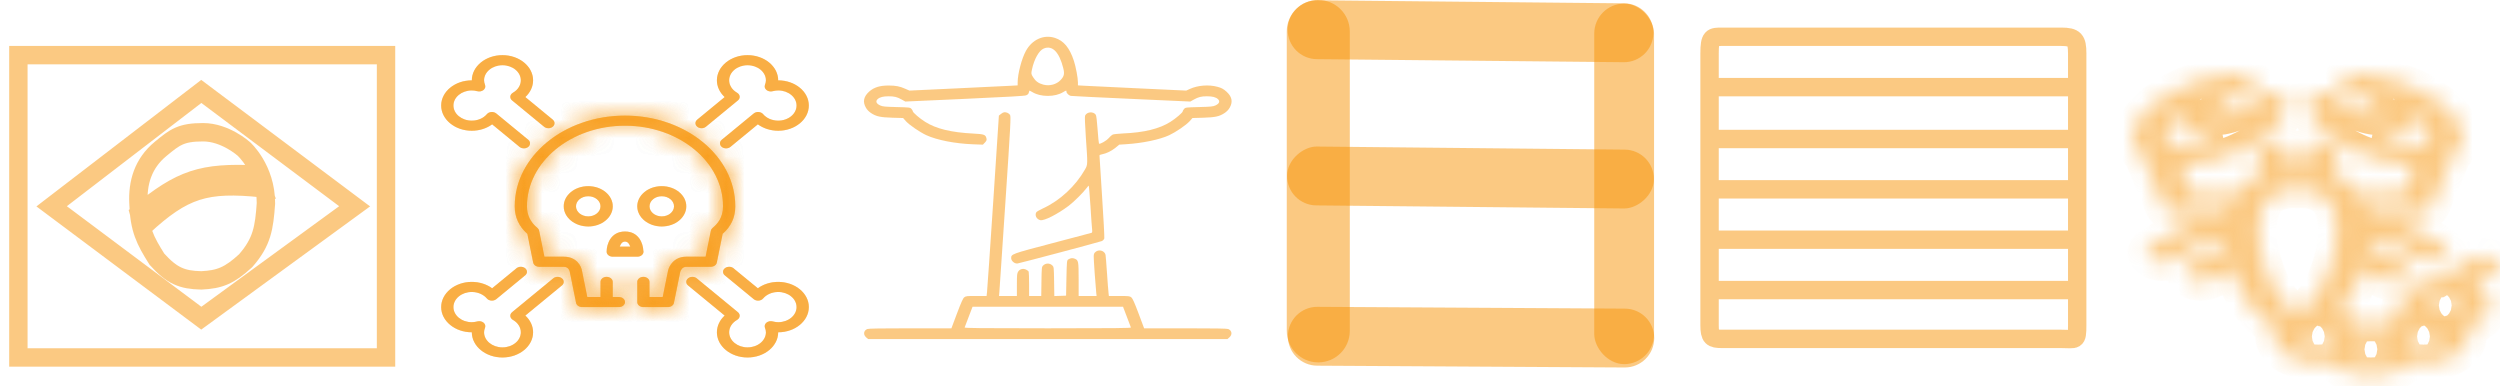 <svg width="136" height="21" viewBox="0 0 136 21" fill="none" xmlns="http://www.w3.org/2000/svg">
<g id="Group 103">
<g id="Group 24">
<g id="FanyLouiseLogo">
<path id="pt5" d="M88.399 16.789C89.283 16.794 89.996 17.515 89.99 18.399V18.399C89.985 19.283 89.264 19.996 88.38 19.991L71.652 19.893C70.768 19.887 70.055 19.166 70.061 18.282V18.282C70.066 17.398 70.787 16.685 71.671 16.691L88.399 16.789Z" fill="#F89406" fill-opacity="0.5"/>
<path id="pt1" d="M70 1.714C70 0.768 70.767 0 71.714 0V0C72.661 0 73.429 0.768 73.429 1.714V18C73.429 18.947 72.661 19.714 71.714 19.714V19.714C70.767 19.714 70 18.947 70 18V1.714Z" fill="#F89406" fill-opacity="0.5"/>
<rect id="pt4" x="86.727" y="0.196" width="3.254" height="19.613" rx="1.627" fill="#F89406" fill-opacity="0.5"/>
<path id="pt2" d="M88.361 0.182C89.245 0.191 89.955 0.915 89.945 1.799V1.799C89.936 2.683 89.212 3.393 88.328 3.384L71.632 3.218C70.748 3.209 70.039 2.485 70.048 1.601V1.601C70.057 0.717 70.781 0.007 71.665 0.016L88.361 0.182Z" fill="#F89406" fill-opacity="0.5"/>
<rect id="pt3" width="3.202" height="19.956" rx="1.601" transform="matrix(-0.01 1 -1 -0.01 89.988 8.155)" fill="#F89406" fill-opacity="0.5"/>
</g>
</g>
<path id="Vector 127" d="M21 3H1V19.447H21V3ZM19.291 11.223L10.95 4.974L2.809 11.223L10.95 17.309L19.291 11.223ZM13.261 8.098C13.261 8.098 12.256 7.194 11.05 7.194C9.844 7.194 9.512 7.46 8.739 8.098C7.768 8.9 7.477 9.961 7.533 11.059C7.576 12.462 7.888 13.071 8.538 14.101C9.349 14.999 9.893 15.23 10.95 15.253C11.957 15.206 12.486 14.99 13.362 14.184C14.263 13.159 14.372 12.39 14.467 11.059C14.467 9.168 13.261 8.098 13.261 8.098ZM14.259 10.236C11.208 9.927 10.005 10.277 7.768 12.347L7.567 11.607C9.836 9.739 10.98 9.348 13.967 9.496L14.105 9.825L14.259 10.236Z" stroke="#F89406" stroke-opacity="0.5"/>
<g id="Vector">
<mask id="path-7-inside-1_819_1403" fill="white">
<path d="M135.738 14.095C135.389 13.889 134.822 13.889 134.473 14.095L132.616 15.194C131.464 15.309 130.584 15.901 130.584 16.613C130.584 16.759 130.622 16.899 130.69 17.032C130.48 17.098 130.286 17.183 130.113 17.285C129.939 17.388 129.797 17.503 129.686 17.626C129.462 17.585 129.223 17.563 128.977 17.563C128.731 17.563 128.493 17.585 128.269 17.625C128.157 17.502 128.013 17.387 127.84 17.285C127.66 17.178 127.456 17.091 127.236 17.024C127.845 16.36 128.276 15.468 128.545 14.591L129.59 15.209C129.765 15.312 129.994 15.364 130.222 15.364C130.451 15.364 130.68 15.312 130.855 15.209C131.204 15.002 131.204 14.667 130.855 14.461L128.835 13.267C128.845 13.187 128.854 13.108 128.862 13.031H129.841L131.629 14.088C131.804 14.191 132.033 14.243 132.262 14.243C132.49 14.243 132.719 14.191 132.894 14.088C133.243 13.881 133.243 13.547 132.894 13.34L130.844 12.128C130.677 12.029 130.449 11.973 130.212 11.973H128.858C128.843 11.851 128.824 11.733 128.799 11.621H131.421C131.834 11.621 132.193 11.454 132.29 11.217L133.432 8.435C133.955 8.038 134.101 7.473 133.829 6.855C133.565 6.257 132.938 5.643 132.061 5.125C130.879 4.426 129.416 4.005 128.148 4C127.718 4.001 127.35 4.176 127.265 4.424C127.18 4.672 127.404 4.92 127.799 5.017C128.122 5.096 128.445 5.228 128.733 5.399C129.489 5.846 129.557 6.265 129.474 6.331C129.474 6.331 129.437 6.345 129.33 6.345C128.996 6.345 128.424 6.205 127.896 5.893C127.608 5.723 127.385 5.532 127.251 5.342C127.088 5.108 126.667 4.975 126.248 5.025C125.828 5.076 125.528 5.294 125.53 5.547C125.539 6.296 126.25 7.161 127.433 7.861C128.624 8.564 130.093 8.985 131.365 8.986L130.718 10.563H128.341C128.03 10.132 127.608 9.835 127.133 9.634V8.285C127.133 7.993 126.733 7.756 126.239 7.756C125.745 7.756 125.344 7.993 125.344 8.285V9.269C125.221 9.263 125.099 9.26 124.979 9.26C124.858 9.26 124.736 9.263 124.612 9.269V8.285C124.612 7.993 124.212 7.756 123.718 7.756C123.224 7.756 122.824 7.993 122.824 8.285V9.634C122.349 9.835 121.927 10.132 121.616 10.563H119.24L118.593 8.986C119.865 8.985 121.334 8.564 122.525 7.861C123.707 7.161 124.419 6.296 124.427 5.547C124.43 5.294 124.13 5.076 123.71 5.025C123.291 4.975 122.87 5.108 122.707 5.342C122.573 5.532 122.35 5.723 122.062 5.893C121.534 6.205 120.961 6.345 120.628 6.345C120.522 6.345 120.485 6.331 120.485 6.331C120.401 6.265 120.469 5.845 121.225 5.398C121.513 5.228 121.836 5.096 122.158 5.017C122.554 4.92 122.778 4.672 122.693 4.424C122.608 4.177 122.241 4 121.816 4C121.814 4 121.812 4 121.81 4C120.542 4.005 119.079 4.426 117.897 5.125C116.037 6.224 115.473 7.638 116.526 8.435L117.668 11.217C117.765 11.454 118.124 11.621 118.537 11.621H121.158C121.134 11.733 121.115 11.851 121.1 11.974H119.746C119.509 11.974 119.281 12.029 119.113 12.129L116.992 13.383C116.643 13.589 116.643 13.924 116.992 14.13C117.167 14.233 117.396 14.285 117.624 14.285C117.853 14.285 118.082 14.234 118.257 14.13L120.116 13.031H121.096C121.103 13.108 121.112 13.187 121.123 13.267L119.103 14.461C118.753 14.667 118.753 15.002 119.103 15.209C119.277 15.312 119.506 15.364 119.735 15.364C119.964 15.364 120.193 15.312 120.368 15.209L121.413 14.591C121.821 15.922 122.601 17.288 123.811 17.836C123.724 17.985 123.677 18.142 123.677 18.304C123.677 18.689 123.931 19.052 124.392 19.324C124.852 19.596 125.465 19.746 126.116 19.746C126.36 19.746 126.599 19.725 126.827 19.684C127.238 20.137 128.047 20.447 128.976 20.447C129.906 20.447 130.715 20.137 131.127 19.684C131.354 19.725 131.593 19.746 131.838 19.746C132.489 19.746 133.101 19.596 133.562 19.324C134.023 19.052 134.277 18.689 134.277 18.304C134.277 18.16 134.241 18.018 134.172 17.884C134.939 17.641 135.462 17.163 135.462 16.613C135.462 16.174 135.126 15.78 134.6 15.516L135.738 14.843C136.087 14.637 136.087 14.302 135.738 14.095ZM130.738 7.079C131.114 6.857 131.302 6.548 131.284 6.199C131.679 6.499 131.965 6.822 132.097 7.121C132.234 7.431 132.19 7.69 131.981 7.813C131.851 7.89 131.646 7.929 131.372 7.929C130.752 7.929 129.968 7.729 129.252 7.402C129.845 7.413 130.364 7.3 130.738 7.079ZM118.674 6.198C118.656 6.547 118.844 6.856 119.22 7.079C119.578 7.29 120.065 7.402 120.628 7.402H120.628C120.654 7.402 120.68 7.402 120.706 7.402C119.99 7.729 119.206 7.929 118.586 7.929C118.311 7.929 118.106 7.89 117.977 7.813C117.606 7.594 117.743 6.903 118.674 6.198ZM133.673 16.613C133.673 16.825 133.381 16.997 133.023 16.997C132.664 16.997 132.373 16.825 132.373 16.613C132.373 16.401 132.664 16.229 133.023 16.229C133.381 16.229 133.673 16.401 133.673 16.613ZM122.943 13.471C122.943 13.436 122.938 13.4 122.927 13.366C122.882 13.07 122.858 12.78 122.858 12.502C122.858 11.973 122.942 11.573 123.08 11.269C123.094 11.246 123.106 11.222 123.114 11.197C123.33 10.769 123.658 10.549 123.996 10.436C124.064 10.423 124.128 10.405 124.188 10.383C124.48 10.318 124.765 10.318 124.979 10.318C125.192 10.318 125.477 10.318 125.768 10.383C125.829 10.405 125.894 10.424 125.963 10.437C126.301 10.55 126.628 10.77 126.844 11.198C126.852 11.222 126.864 11.245 126.878 11.268C127.015 11.572 127.1 11.972 127.1 12.502C127.1 12.78 127.076 13.07 127.031 13.366C127.019 13.4 127.014 13.436 127.015 13.471C126.894 14.191 126.649 14.934 126.31 15.578C125.768 16.611 125.223 16.948 125.025 17.016C125.012 17.02 124.998 17.023 124.985 17.027C124.983 17.027 124.981 17.028 124.979 17.028C124.837 17.005 124.24 16.708 123.647 15.579C123.309 14.934 123.064 14.191 122.943 13.471ZM125.656 18.576C125.533 18.503 125.466 18.407 125.466 18.304C125.466 18.202 125.533 18.105 125.657 18.033C125.779 17.96 125.943 17.92 126.116 17.92C126.29 17.92 126.453 17.96 126.576 18.033C126.698 18.105 126.766 18.202 126.766 18.304C126.766 18.407 126.699 18.504 126.576 18.576C126.453 18.648 126.29 18.688 126.116 18.688C125.942 18.688 125.779 18.648 125.656 18.576ZM128.977 19.389C128.619 19.389 128.327 19.217 128.327 19.005C128.327 18.793 128.619 18.621 128.977 18.621C129.335 18.621 129.627 18.793 129.627 19.005C129.627 19.217 129.335 19.389 128.977 19.389ZM132.297 18.576C132.175 18.648 132.011 18.688 131.838 18.688C131.664 18.688 131.5 18.648 131.378 18.576C131.124 18.426 131.124 18.183 131.378 18.033C131.501 17.96 131.664 17.92 131.837 17.92C132.011 17.92 132.174 17.96 132.298 18.033C132.42 18.105 132.488 18.202 132.488 18.304C132.488 18.407 132.42 18.503 132.297 18.576Z"/>
</mask>
<path d="M135.738 14.095C135.389 13.889 134.822 13.889 134.473 14.095L132.616 15.194C131.464 15.309 130.584 15.901 130.584 16.613C130.584 16.759 130.622 16.899 130.69 17.032C130.48 17.098 130.286 17.183 130.113 17.285C129.939 17.388 129.797 17.503 129.686 17.626C129.462 17.585 129.223 17.563 128.977 17.563C128.731 17.563 128.493 17.585 128.269 17.625C128.157 17.502 128.013 17.387 127.84 17.285C127.66 17.178 127.456 17.091 127.236 17.024C127.845 16.36 128.276 15.468 128.545 14.591L129.59 15.209C129.765 15.312 129.994 15.364 130.222 15.364C130.451 15.364 130.68 15.312 130.855 15.209C131.204 15.002 131.204 14.667 130.855 14.461L128.835 13.267C128.845 13.187 128.854 13.108 128.862 13.031H129.841L131.629 14.088C131.804 14.191 132.033 14.243 132.262 14.243C132.49 14.243 132.719 14.191 132.894 14.088C133.243 13.881 133.243 13.547 132.894 13.34L130.844 12.128C130.677 12.029 130.449 11.973 130.212 11.973H128.858C128.843 11.851 128.824 11.733 128.799 11.621H131.421C131.834 11.621 132.193 11.454 132.29 11.217L133.432 8.435C133.955 8.038 134.101 7.473 133.829 6.855C133.565 6.257 132.938 5.643 132.061 5.125C130.879 4.426 129.416 4.005 128.148 4C127.718 4.001 127.35 4.176 127.265 4.424C127.18 4.672 127.404 4.92 127.799 5.017C128.122 5.096 128.445 5.228 128.733 5.399C129.489 5.846 129.557 6.265 129.474 6.331C129.474 6.331 129.437 6.345 129.33 6.345C128.996 6.345 128.424 6.205 127.896 5.893C127.608 5.723 127.385 5.532 127.251 5.342C127.088 5.108 126.667 4.975 126.248 5.025C125.828 5.076 125.528 5.294 125.53 5.547C125.539 6.296 126.25 7.161 127.433 7.861C128.624 8.564 130.093 8.985 131.365 8.986L130.718 10.563H128.341C128.03 10.132 127.608 9.835 127.133 9.634V8.285C127.133 7.993 126.733 7.756 126.239 7.756C125.745 7.756 125.344 7.993 125.344 8.285V9.269C125.221 9.263 125.099 9.26 124.979 9.26C124.858 9.26 124.736 9.263 124.612 9.269V8.285C124.612 7.993 124.212 7.756 123.718 7.756C123.224 7.756 122.824 7.993 122.824 8.285V9.634C122.349 9.835 121.927 10.132 121.616 10.563H119.24L118.593 8.986C119.865 8.985 121.334 8.564 122.525 7.861C123.707 7.161 124.419 6.296 124.427 5.547C124.43 5.294 124.13 5.076 123.71 5.025C123.291 4.975 122.87 5.108 122.707 5.342C122.573 5.532 122.35 5.723 122.062 5.893C121.534 6.205 120.961 6.345 120.628 6.345C120.522 6.345 120.485 6.331 120.485 6.331C120.401 6.265 120.469 5.845 121.225 5.398C121.513 5.228 121.836 5.096 122.158 5.017C122.554 4.92 122.778 4.672 122.693 4.424C122.608 4.177 122.241 4 121.816 4C121.814 4 121.812 4 121.81 4C120.542 4.005 119.079 4.426 117.897 5.125C116.037 6.224 115.473 7.638 116.526 8.435L117.668 11.217C117.765 11.454 118.124 11.621 118.537 11.621H121.158C121.134 11.733 121.115 11.851 121.1 11.974H119.746C119.509 11.974 119.281 12.029 119.113 12.129L116.992 13.383C116.643 13.589 116.643 13.924 116.992 14.13C117.167 14.233 117.396 14.285 117.624 14.285C117.853 14.285 118.082 14.234 118.257 14.13L120.116 13.031H121.096C121.103 13.108 121.112 13.187 121.123 13.267L119.103 14.461C118.753 14.667 118.753 15.002 119.103 15.209C119.277 15.312 119.506 15.364 119.735 15.364C119.964 15.364 120.193 15.312 120.368 15.209L121.413 14.591C121.821 15.922 122.601 17.288 123.811 17.836C123.724 17.985 123.677 18.142 123.677 18.304C123.677 18.689 123.931 19.052 124.392 19.324C124.852 19.596 125.465 19.746 126.116 19.746C126.36 19.746 126.599 19.725 126.827 19.684C127.238 20.137 128.047 20.447 128.976 20.447C129.906 20.447 130.715 20.137 131.127 19.684C131.354 19.725 131.593 19.746 131.838 19.746C132.489 19.746 133.101 19.596 133.562 19.324C134.023 19.052 134.277 18.689 134.277 18.304C134.277 18.16 134.241 18.018 134.172 17.884C134.939 17.641 135.462 17.163 135.462 16.613C135.462 16.174 135.126 15.78 134.6 15.516L135.738 14.843C136.087 14.637 136.087 14.302 135.738 14.095ZM130.738 7.079C131.114 6.857 131.302 6.548 131.284 6.199C131.679 6.499 131.965 6.822 132.097 7.121C132.234 7.431 132.19 7.69 131.981 7.813C131.851 7.89 131.646 7.929 131.372 7.929C130.752 7.929 129.968 7.729 129.252 7.402C129.845 7.413 130.364 7.3 130.738 7.079ZM118.674 6.198C118.656 6.547 118.844 6.856 119.22 7.079C119.578 7.29 120.065 7.402 120.628 7.402H120.628C120.654 7.402 120.68 7.402 120.706 7.402C119.99 7.729 119.206 7.929 118.586 7.929C118.311 7.929 118.106 7.89 117.977 7.813C117.606 7.594 117.743 6.903 118.674 6.198ZM133.673 16.613C133.673 16.825 133.381 16.997 133.023 16.997C132.664 16.997 132.373 16.825 132.373 16.613C132.373 16.401 132.664 16.229 133.023 16.229C133.381 16.229 133.673 16.401 133.673 16.613ZM122.943 13.471C122.943 13.436 122.938 13.4 122.927 13.366C122.882 13.07 122.858 12.78 122.858 12.502C122.858 11.973 122.942 11.573 123.08 11.269C123.094 11.246 123.106 11.222 123.114 11.197C123.33 10.769 123.658 10.549 123.996 10.436C124.064 10.423 124.128 10.405 124.188 10.383C124.48 10.318 124.765 10.318 124.979 10.318C125.192 10.318 125.477 10.318 125.768 10.383C125.829 10.405 125.894 10.424 125.963 10.437C126.301 10.55 126.628 10.77 126.844 11.198C126.852 11.222 126.864 11.245 126.878 11.268C127.015 11.572 127.1 11.972 127.1 12.502C127.1 12.78 127.076 13.07 127.031 13.366C127.019 13.4 127.014 13.436 127.015 13.471C126.894 14.191 126.649 14.934 126.31 15.578C125.768 16.611 125.223 16.948 125.025 17.016C125.012 17.02 124.998 17.023 124.985 17.027C124.983 17.027 124.981 17.028 124.979 17.028C124.837 17.005 124.24 16.708 123.647 15.579C123.309 14.934 123.064 14.191 122.943 13.471ZM125.656 18.576C125.533 18.503 125.466 18.407 125.466 18.304C125.466 18.202 125.533 18.105 125.657 18.033C125.779 17.96 125.943 17.92 126.116 17.92C126.29 17.92 126.453 17.96 126.576 18.033C126.698 18.105 126.766 18.202 126.766 18.304C126.766 18.407 126.699 18.504 126.576 18.576C126.453 18.648 126.29 18.688 126.116 18.688C125.942 18.688 125.779 18.648 125.656 18.576ZM128.977 19.389C128.619 19.389 128.327 19.217 128.327 19.005C128.327 18.793 128.619 18.621 128.977 18.621C129.335 18.621 129.627 18.793 129.627 19.005C129.627 19.217 129.335 19.389 128.977 19.389ZM132.297 18.576C132.175 18.648 132.011 18.688 131.838 18.688C131.664 18.688 131.5 18.648 131.378 18.576C131.124 18.426 131.124 18.183 131.378 18.033C131.501 17.96 131.664 17.92 131.837 17.92C132.011 17.92 132.174 17.96 132.298 18.033C132.42 18.105 132.488 18.202 132.488 18.304C132.488 18.407 132.42 18.503 132.297 18.576Z" stroke="#F89406" stroke-opacity="0.5" stroke-width="2" mask="url(#path-7-inside-1_819_1403)"/>
</g>
<path id="Vector 128" d="M113 4.739C113 4.739 113 3.66 113 2.913C113 2.166 112.866 2 112.128 2C111.389 2 94.208 2 93.671 2C93.134 2 93 2 93 2.913C93 3.826 93 4.739 93 4.739M113 4.739H93M113 4.739V7.561M93 4.739V7.561M113 7.561H93M113 7.561V10.3M93 7.561V10.3M113 10.3H93M113 10.3V13.04M93 10.3V13.04M113 13.04H93M113 13.04V15.779M93 13.04V15.779M113 15.779C113 15.779 113 16.775 113 17.688C113 18.601 112.933 18.435 112.128 18.435C111.322 18.435 94.208 18.435 93.671 18.435C93.134 18.435 93 18.352 93 17.688C93 17.024 93 15.779 93 15.779M113 15.779H93" stroke="#F89406" stroke-opacity="0.5"/>
<g id="Group">
<path id="Vector_2" d="M57.378 2.058C57.867 2.213 58.187 2.596 58.421 3.314C58.527 3.641 58.64 4.241 58.64 4.49V4.645L58.999 4.665C59.199 4.679 60.527 4.741 61.948 4.807L64.53 4.928L64.722 4.841C65.159 4.638 65.761 4.593 66.237 4.724C66.452 4.783 66.542 4.831 66.71 4.976C67.018 5.252 67.081 5.531 66.897 5.855C66.831 5.973 66.729 6.076 66.612 6.152C66.327 6.338 66.112 6.383 65.456 6.404L64.87 6.421L64.714 6.597C64.526 6.804 63.96 7.19 63.605 7.355C63.081 7.597 62.144 7.79 61.257 7.845L60.886 7.869L60.683 8.038C60.472 8.211 60.167 8.359 59.937 8.397C59.871 8.407 59.812 8.435 59.812 8.459C59.812 8.48 59.874 9.483 59.953 10.687C60.035 11.89 60.085 12.918 60.074 12.97C60.058 13.025 59.999 13.087 59.937 13.115C59.835 13.16 55.57 14.294 55.359 14.332C55.203 14.36 55.008 14.198 55.008 14.046C55.008 13.818 55.023 13.815 57.254 13.228C58.39 12.928 59.347 12.677 59.378 12.666C59.417 12.656 59.425 12.608 59.41 12.47C59.398 12.373 59.355 11.797 59.32 11.194C59.281 10.594 59.238 10.1 59.226 10.1C59.215 10.1 59.168 10.152 59.121 10.218C58.937 10.466 58.429 10.973 58.144 11.19C57.535 11.649 56.8 12.025 56.593 11.976C56.39 11.931 56.277 11.711 56.375 11.549C56.398 11.511 56.558 11.418 56.734 11.338C57.664 10.911 58.507 10.128 59.027 9.214C59.175 8.952 59.175 8.959 59.07 7.469C59.027 6.824 59.007 6.341 59.027 6.296C59.12 6.079 59.472 6.048 59.609 6.241C59.64 6.286 59.679 6.586 59.71 7.052C59.738 7.459 59.773 7.8 59.785 7.814C59.839 7.859 60.187 7.659 60.316 7.511C60.386 7.428 60.484 7.342 60.531 7.321C60.574 7.3 60.832 7.273 61.101 7.259C62.242 7.211 63.07 7.007 63.667 6.631C63.964 6.445 64.343 6.121 64.343 6.052C64.343 6.024 64.378 5.969 64.417 5.924C64.492 5.845 64.515 5.842 65.23 5.824C65.874 5.807 65.984 5.797 66.121 5.735C66.331 5.638 66.382 5.51 66.257 5.393C66.144 5.286 65.957 5.238 65.652 5.238C65.351 5.238 65.191 5.279 64.949 5.414L64.754 5.524L61.551 5.379C59.789 5.3 58.309 5.227 58.262 5.217C58.152 5.2 58.016 5.072 58.016 4.989C58.016 4.91 58.008 4.91 57.84 5.01C57.617 5.145 57.324 5.217 57 5.217C56.676 5.217 56.383 5.145 56.16 5.01C56.082 4.965 56.016 4.927 56.008 4.927C56 4.927 55.984 4.976 55.969 5.031C55.953 5.107 55.91 5.148 55.821 5.186C55.723 5.22 54.899 5.269 52.469 5.379L49.247 5.524L49.051 5.414C48.813 5.279 48.649 5.238 48.348 5.238C48.044 5.238 47.856 5.286 47.743 5.393C47.618 5.51 47.669 5.638 47.88 5.735C48.016 5.797 48.126 5.807 48.77 5.824C49.485 5.842 49.508 5.845 49.583 5.924C49.622 5.969 49.657 6.024 49.657 6.052C49.657 6.121 50.036 6.445 50.333 6.631C50.93 7.007 51.739 7.204 52.95 7.266C53.544 7.297 53.618 7.324 53.665 7.535C53.684 7.617 53.665 7.662 53.579 7.755L53.469 7.869L52.919 7.849C51.95 7.811 50.977 7.621 50.395 7.355C50.04 7.19 49.474 6.804 49.286 6.597L49.13 6.421L48.544 6.404C47.888 6.383 47.673 6.338 47.388 6.152C47.271 6.076 47.169 5.973 47.103 5.855C46.919 5.531 46.982 5.252 47.29 4.976C47.552 4.748 47.864 4.652 48.345 4.652C48.731 4.655 48.942 4.693 49.243 4.828L49.474 4.928L52.055 4.807C53.477 4.741 54.801 4.679 54.996 4.665L55.36 4.645V4.49C55.36 4.021 55.579 3.189 55.809 2.769C56.148 2.151 56.777 1.869 57.378 2.058ZM56.777 2.641C56.519 2.748 56.254 3.224 56.136 3.793C56.089 4.014 56.093 4.024 56.203 4.203C56.335 4.417 56.495 4.534 56.753 4.603C57.093 4.696 57.472 4.596 57.699 4.352C57.89 4.145 57.921 4.017 57.839 3.7C57.62 2.824 57.242 2.445 56.777 2.641Z" fill="#F89406" fill-opacity="0.5"/>
<path id="Vector_3" d="M54.8 6.135C54.847 6.152 54.913 6.204 54.944 6.248C54.999 6.321 54.98 6.738 54.694 11.001C54.526 13.57 54.378 15.767 54.366 15.884L54.347 16.101H54.831H55.319V15.488C55.319 14.946 55.327 14.863 55.394 14.767C55.487 14.632 55.655 14.591 55.819 14.667C55.882 14.694 55.944 14.746 55.96 14.774C55.972 14.805 55.983 15.118 55.983 15.467V16.101H56.312H56.644L56.655 15.312C56.667 14.529 56.667 14.518 56.761 14.432C56.894 14.308 57.105 14.308 57.237 14.432C57.331 14.518 57.331 14.529 57.343 15.312L57.355 16.105L57.675 16.095L57.995 16.084L58.014 15.126C58.034 14.215 58.038 14.163 58.112 14.115C58.233 14.036 58.35 14.022 58.468 14.074C58.667 14.156 58.678 14.215 58.678 15.195V16.102H59.167H59.655L59.635 15.922C59.6 15.622 59.498 14.156 59.498 13.967C59.498 13.822 59.518 13.77 59.596 13.705C59.776 13.543 60.1 13.639 60.143 13.87C60.151 13.933 60.19 14.377 60.221 14.86C60.252 15.343 60.291 15.823 60.303 15.919L60.323 16.102H60.885C61.413 16.102 61.452 16.105 61.545 16.178C61.615 16.236 61.717 16.467 61.94 17.057L62.24 17.86H64.479C66.041 17.86 66.748 17.871 66.815 17.898C67.018 17.981 67.049 18.198 66.885 18.347L66.772 18.447H56.999H47.226L47.113 18.347C46.949 18.198 46.98 17.981 47.183 17.898C47.249 17.871 47.956 17.86 49.519 17.86H51.757L52.058 17.057C52.281 16.467 52.382 16.236 52.452 16.177C52.546 16.105 52.585 16.101 53.112 16.101H53.671L53.694 15.887C53.71 15.767 53.859 13.56 54.031 10.98L54.339 6.29L54.46 6.193C54.585 6.097 54.655 6.083 54.8 6.135ZM52.699 17.229C52.589 17.529 52.487 17.795 52.476 17.815C52.464 17.85 53.386 17.86 56.999 17.86C60.612 17.86 61.534 17.85 61.522 17.815C61.51 17.795 61.409 17.529 61.299 17.229L61.093 16.688H56.999H52.906L52.699 17.229Z" fill="#F89406" fill-opacity="0.5"/>
</g>
<g id="SKULL" clip-path="url(#clip0_819_1403)">
<g id="Group_2">
<g id="Group_3">
<g id="Group_4">
<path id="Vector_4" d="M30.098 15.141L27.858 16.983C27.788 17.041 27.753 17.12 27.761 17.201C27.77 17.282 27.822 17.355 27.903 17.402C28.173 17.556 28.333 17.808 28.333 18.076C28.333 18.529 27.885 18.898 27.333 18.898C26.782 18.898 26.333 18.529 26.333 18.076C26.333 18.001 26.35 17.922 26.386 17.828C26.424 17.731 26.392 17.624 26.304 17.552C26.216 17.48 26.087 17.453 25.967 17.485C25.854 17.514 25.759 17.528 25.667 17.528C25.115 17.528 24.667 17.159 24.667 16.706C24.667 16.252 25.115 15.883 25.667 15.883C25.992 15.883 26.299 16.016 26.486 16.237C26.543 16.304 26.632 16.346 26.731 16.354C26.829 16.36 26.926 16.332 26.996 16.274L28.569 14.98C28.699 14.873 28.699 14.7 28.569 14.593C28.439 14.486 28.228 14.486 28.098 14.593L26.773 15.682C26.471 15.461 26.078 15.335 25.667 15.335C24.748 15.335 24 15.95 24 16.706C24 17.461 24.748 18.076 25.667 18.076C25.667 18.832 26.414 19.447 27.333 19.447C28.252 19.447 29 18.832 29 18.076C29 17.738 28.847 17.415 28.578 17.166L30.569 15.529C30.699 15.422 30.699 15.248 30.569 15.141C30.439 15.034 30.228 15.034 30.098 15.141Z" fill="#F89406" fill-opacity="0.5"/>
<path id="Vector_5" d="M38.402 6.894L40.142 5.463C40.212 5.406 40.247 5.326 40.238 5.246C40.229 5.165 40.178 5.091 40.097 5.045C39.827 4.891 39.666 4.639 39.666 4.371C39.666 3.917 40.115 3.548 40.666 3.548C41.218 3.548 41.666 3.917 41.666 4.371C41.666 4.446 41.65 4.525 41.613 4.618C41.576 4.716 41.608 4.822 41.696 4.895C41.784 4.967 41.914 4.994 42.032 4.962C42.145 4.933 42.241 4.919 42.333 4.919C42.884 4.919 43.333 5.288 43.333 5.741C43.333 6.195 42.884 6.564 42.333 6.564C42.007 6.564 41.701 6.431 41.513 6.21C41.457 6.143 41.367 6.101 41.269 6.093C41.169 6.086 41.074 6.115 41.004 6.172L39.264 7.603C39.134 7.71 39.134 7.884 39.264 7.991C39.329 8.044 39.414 8.071 39.5 8.071C39.585 8.071 39.67 8.044 39.735 7.991L41.227 6.764C41.529 6.986 41.922 7.112 42.333 7.112C43.252 7.112 44 6.497 44 5.741C44 4.985 43.252 4.371 42.333 4.371C42.333 3.615 41.585 3 40.666 3C39.747 3 39 3.615 39 4.371C39 4.709 39.153 5.032 39.422 5.28L37.931 6.507C37.8 6.614 37.8 6.787 37.931 6.894C38.061 7.002 38.272 7.002 38.402 6.894Z" fill="#F89406" fill-opacity="0.5"/>
<path id="Vector_6" d="M25.667 7.112C26.078 7.112 26.471 6.986 26.773 6.764L28.264 7.991C28.329 8.044 28.415 8.071 28.5 8.071C28.585 8.071 28.671 8.044 28.736 7.991C28.866 7.884 28.866 7.71 28.736 7.603L26.996 6.172C26.926 6.115 26.828 6.086 26.731 6.093C26.632 6.1 26.543 6.143 26.486 6.21C26.299 6.431 25.993 6.563 25.667 6.563C25.115 6.563 24.667 6.195 24.667 5.741C24.667 5.288 25.115 4.919 25.667 4.919C25.758 4.919 25.854 4.933 25.968 4.962C26.086 4.993 26.216 4.967 26.304 4.895C26.392 4.822 26.424 4.716 26.386 4.618C26.35 4.525 26.333 4.446 26.333 4.371C26.333 3.917 26.782 3.548 27.333 3.548C27.885 3.548 28.333 3.917 28.333 4.371C28.333 4.639 28.173 4.891 27.903 5.045C27.822 5.091 27.77 5.165 27.761 5.246C27.753 5.326 27.788 5.406 27.858 5.463L29.598 6.894C29.728 7.001 29.939 7.001 30.069 6.894C30.199 6.787 30.199 6.614 30.069 6.507L28.578 5.28C28.847 5.032 29 4.709 29 4.371C29 3.615 28.252 3 27.333 3C26.414 3 25.667 3.615 25.667 4.371C24.748 4.371 24 4.985 24 5.741C24 6.497 24.748 7.112 25.667 7.112Z" fill="#F89406" fill-opacity="0.5"/>
<path id="Vector_7" d="M36 12.32C36.736 12.32 37.334 11.828 37.334 11.223C37.334 10.619 36.736 10.127 36 10.127C35.265 10.127 34.667 10.619 34.667 11.223C34.667 11.828 35.265 12.32 36 12.32ZM36 10.675C36.368 10.675 36.667 10.921 36.667 11.223C36.667 11.526 36.368 11.772 36 11.772C35.633 11.772 35.334 11.526 35.334 11.223C35.334 10.921 35.633 10.675 36 10.675Z" fill="#F89406" fill-opacity="0.5"/>
<g id="Vector_8">
<mask id="path-15-inside-2_819_1403" fill="white">
<path d="M38.667 14.513C38.83 14.513 38.969 14.416 38.995 14.284L39.312 12.723C39.775 12.313 40 11.821 40 11.223C40 8.503 37.308 6.289 34 6.289C30.692 6.289 28 8.503 28 11.223C28 11.813 28.231 12.316 28.688 12.723L29.005 14.284C29.031 14.416 29.17 14.513 29.333 14.513H30.667C30.936 14.513 30.991 14.746 31.005 14.832L31.338 16.477C31.365 16.609 31.504 16.706 31.667 16.706H33.667C33.851 16.706 34 16.583 34 16.431C34 16.28 33.851 16.157 33.667 16.157H33.333V15.335C33.333 15.184 33.184 15.061 33 15.061C32.816 15.061 32.667 15.184 32.667 15.335V16.157H31.949L31.665 14.758C31.63 14.484 31.377 13.964 30.667 13.964H29.616L29.329 12.549C29.317 12.492 29.285 12.44 29.236 12.4C28.853 12.085 28.667 11.7 28.667 11.223C28.667 8.805 31.059 6.838 34 6.838C36.941 6.838 39.333 8.805 39.333 11.223C39.333 11.859 39.009 12.199 38.764 12.4C38.715 12.44 38.683 12.492 38.671 12.549L38.384 13.964H37.333C36.663 13.964 36.389 14.475 36.338 14.742L36.051 16.157H35.333V15.335C35.333 15.184 35.184 15.061 35 15.061C34.816 15.061 34.667 15.184 34.667 15.335V16.431C34.667 16.583 34.816 16.706 35 16.706H36.333C36.496 16.706 36.635 16.609 36.662 16.477L36.996 14.831C37.002 14.799 37.07 14.513 37.333 14.513H38.667V14.513Z"/>
</mask>
<path d="M38.667 14.513C38.83 14.513 38.969 14.416 38.995 14.284L39.312 12.723C39.775 12.313 40 11.821 40 11.223C40 8.503 37.308 6.289 34 6.289C30.692 6.289 28 8.503 28 11.223C28 11.813 28.231 12.316 28.688 12.723L29.005 14.284C29.031 14.416 29.17 14.513 29.333 14.513H30.667C30.936 14.513 30.991 14.746 31.005 14.832L31.338 16.477C31.365 16.609 31.504 16.706 31.667 16.706H33.667C33.851 16.706 34 16.583 34 16.431C34 16.28 33.851 16.157 33.667 16.157H33.333V15.335C33.333 15.184 33.184 15.061 33 15.061C32.816 15.061 32.667 15.184 32.667 15.335V16.157H31.949L31.665 14.758C31.63 14.484 31.377 13.964 30.667 13.964H29.616L29.329 12.549C29.317 12.492 29.285 12.44 29.236 12.4C28.853 12.085 28.667 11.7 28.667 11.223C28.667 8.805 31.059 6.838 34 6.838C36.941 6.838 39.333 8.805 39.333 11.223C39.333 11.859 39.009 12.199 38.764 12.4C38.715 12.44 38.683 12.492 38.671 12.549L38.384 13.964H37.333C36.663 13.964 36.389 14.475 36.338 14.742L36.051 16.157H35.333V15.335C35.333 15.184 35.184 15.061 35 15.061C34.816 15.061 34.667 15.184 34.667 15.335V16.431C34.667 16.583 34.816 16.706 35 16.706H36.333C36.496 16.706 36.635 16.609 36.662 16.477L36.996 14.831C37.002 14.799 37.07 14.513 37.333 14.513H38.667V14.513Z" fill="#F89406" fill-opacity="0.5"/>
<path d="M38.667 14.513H36.667V16.513H38.667V14.513ZM38.995 14.284L37.035 13.886L37.035 13.887L38.995 14.284ZM39.312 12.723L37.986 11.226L37.485 11.669L37.352 12.325L39.312 12.723ZM28.688 12.723L30.648 12.325L30.516 11.671L30.017 11.228L28.688 12.723ZM29.005 14.284L30.965 13.887L30.965 13.887L29.005 14.284ZM31.005 14.832L29.029 15.14L29.035 15.185L29.044 15.229L31.005 14.832ZM31.338 16.477L33.298 16.081L33.298 16.079L31.338 16.477ZM33.333 16.157H31.333V18.157H33.333V16.157ZM32.667 16.157V18.157H34.667V16.157H32.667ZM31.949 16.157L29.989 16.555L30.314 18.157H31.949V16.157ZM31.665 14.758L29.681 15.009L29.69 15.083L29.705 15.156L31.665 14.758ZM29.616 13.964L27.656 14.362L27.98 15.964H29.616V13.964ZM29.329 12.549L27.368 12.944L27.369 12.946L29.329 12.549ZM29.236 12.4L30.506 10.855L30.505 10.854L29.236 12.4ZM38.764 12.4L37.496 10.853L37.489 10.86L38.764 12.4ZM38.671 12.549L40.632 12.946L40.632 12.944L38.671 12.549ZM38.384 13.964V15.964H40.02L40.344 14.362L38.384 13.964ZM36.338 14.742L38.298 15.139L38.301 15.127L38.303 15.115L36.338 14.742ZM36.051 16.157V18.157H37.686L38.011 16.555L36.051 16.157ZM35.333 16.157H33.333V18.157H35.333V16.157ZM36.662 16.477L34.702 16.079L34.702 16.081L36.662 16.477ZM36.996 14.831L35.036 14.43L35.036 14.434L36.996 14.831ZM38.667 14.513H40.667V12.513H38.667V14.513ZM38.667 16.513C39.504 16.513 40.69 15.992 40.956 14.681L37.035 13.887C37.247 12.839 38.155 12.513 38.667 12.513V16.513ZM40.955 14.681L41.272 13.12L37.352 12.325L37.035 13.886L40.955 14.681ZM40.638 14.22C41.514 13.444 42 12.415 42 11.223H38C38 11.247 37.998 11.253 37.999 11.246C38 11.243 38.001 11.237 38.004 11.231C38.006 11.224 38.008 11.217 38.012 11.21C38.015 11.203 38.018 11.197 38.021 11.193C38.023 11.188 38.025 11.187 38.024 11.187C38.023 11.188 38.013 11.201 37.986 11.226L40.638 14.22ZM42 11.223C42 7.05 38.029 4.289 34 4.289V8.289C36.587 8.289 38 9.955 38 11.223H42ZM34 4.289C29.971 4.289 26 7.05 26 11.223H30C30 9.955 31.413 8.289 34 8.289V4.289ZM26 11.223C26 12.408 26.494 13.448 27.36 14.217L30.017 11.228C29.994 11.207 29.984 11.195 29.983 11.193C29.982 11.192 29.983 11.193 29.984 11.195C29.986 11.198 29.988 11.202 29.99 11.207C29.993 11.212 29.995 11.218 29.997 11.223C29.998 11.228 30 11.233 30 11.236C30.002 11.242 30 11.239 30 11.223H26ZM26.728 13.12L27.044 14.681L30.965 13.887L30.648 12.325L26.728 13.12ZM27.044 14.681C27.31 15.992 28.496 16.513 29.333 16.513V12.513C29.845 12.513 30.753 12.839 30.965 13.887L27.044 14.681ZM29.333 16.513H30.667V12.513H29.333V16.513ZM30.667 16.513C30.434 16.513 30.158 16.459 29.885 16.312C29.616 16.168 29.427 15.975 29.302 15.8C29.082 15.49 29.038 15.203 29.029 15.14L32.981 14.524C32.958 14.376 32.88 13.928 32.561 13.48C32.166 12.926 31.498 12.513 30.667 12.513V16.513ZM29.044 15.229L29.378 16.874L33.298 16.079L32.965 14.435L29.044 15.229ZM29.378 16.872C29.643 18.187 30.831 18.706 31.667 18.706V14.706C32.176 14.706 33.086 15.03 33.298 16.081L29.378 16.872ZM31.667 18.706H33.667V14.706H31.667V18.706ZM33.667 18.706C34.572 18.706 36 18.035 36 16.431H32C32 15.812 32.311 15.345 32.632 15.08C32.949 14.819 33.322 14.706 33.667 14.706V18.706ZM36 16.431C36 14.827 34.572 14.157 33.667 14.157V18.157C33.322 18.157 32.949 18.043 32.632 17.782C32.311 17.518 32 17.05 32 16.431H36ZM33.667 14.157H33.333V18.157H33.667V14.157ZM35.333 16.157V15.335H31.333V16.157H35.333ZM35.333 15.335C35.333 13.731 33.905 13.061 33 13.061V17.061C32.655 17.061 32.283 16.947 31.965 16.686C31.644 16.422 31.333 15.954 31.333 15.335H35.333ZM33 13.061C32.095 13.061 30.667 13.731 30.667 15.335H34.667C34.667 15.954 34.356 16.422 34.035 16.686C33.717 16.947 33.345 17.061 33 17.061V13.061ZM30.667 15.335V16.157H34.667V15.335H30.667ZM32.667 14.157H31.949V18.157H32.667V14.157ZM33.909 15.759L33.625 14.361L29.705 15.156L29.989 16.555L33.909 15.759ZM33.649 14.508C33.584 13.993 33.349 13.385 32.867 12.879C32.33 12.316 31.565 11.964 30.667 11.964V15.964C30.595 15.964 30.475 15.95 30.332 15.889C30.191 15.829 30.068 15.74 29.971 15.638C29.802 15.461 29.711 15.249 29.681 15.009L33.649 14.508ZM30.667 11.964H29.616V15.964H30.667V11.964ZM31.576 13.567L31.289 12.151L27.369 12.946L27.656 14.362L31.576 13.567ZM31.289 12.153C31.178 11.6 30.873 11.157 30.506 10.855L27.965 13.944C27.697 13.724 27.457 13.385 27.368 12.944L31.289 12.153ZM30.505 10.854C30.504 10.853 30.559 10.9 30.608 11.002C30.659 11.107 30.667 11.194 30.667 11.223H26.667C26.667 12.325 27.141 13.268 27.967 13.946L30.505 10.854ZM30.667 11.223C30.667 10.258 31.78 8.838 34 8.838V4.838C30.338 4.838 26.667 7.352 26.667 11.223H30.667ZM34 8.838C36.22 8.838 37.333 10.258 37.333 11.223H41.333C41.333 7.352 37.662 4.838 34 4.838V8.838ZM37.333 11.223C37.333 11.209 37.335 11.171 37.35 11.116C37.366 11.061 37.389 11.008 37.417 10.96C37.472 10.867 37.526 10.829 37.496 10.853L40.033 13.946C40.515 13.551 41.333 12.698 41.333 11.223H37.333ZM37.489 10.86C37.132 11.155 36.823 11.594 36.711 12.154L40.632 12.944C40.542 13.39 40.299 13.726 40.04 13.94L37.489 10.86ZM36.711 12.151L36.424 13.567L40.344 14.362L40.632 12.946L36.711 12.151ZM38.384 11.964H37.333V15.964H38.384V11.964ZM37.333 11.964C35.375 11.964 34.534 13.521 34.373 14.368L38.303 15.115C38.261 15.333 38.173 15.509 38.027 15.657C37.942 15.744 37.83 15.826 37.693 15.885C37.553 15.945 37.426 15.964 37.333 15.964V11.964ZM34.378 14.344L34.091 15.76L38.011 16.555L38.298 15.139L34.378 14.344ZM36.051 14.157H35.333V18.157H36.051V14.157ZM37.333 16.157V15.335H33.333V16.157H37.333ZM37.333 15.335C37.333 13.731 35.905 13.061 35 13.061V17.061C34.655 17.061 34.283 16.947 33.965 16.686C33.644 16.422 33.333 15.954 33.333 15.335H37.333ZM35 13.061C34.095 13.061 32.667 13.731 32.667 15.335H36.667C36.667 15.954 36.356 16.422 36.035 16.686C35.717 16.947 35.345 17.061 35 17.061V13.061ZM32.667 15.335V16.431H36.667V15.335H32.667ZM32.667 16.431C32.667 18.035 34.095 18.706 35 18.706V14.706C35.345 14.706 35.717 14.819 36.035 15.08C36.356 15.345 36.667 15.812 36.667 16.431H32.667ZM35 18.706H36.333V14.706H35V18.706ZM36.333 18.706C37.169 18.706 38.357 18.187 38.622 16.872L34.702 16.081C34.914 15.031 35.824 14.706 36.333 14.706V18.706ZM38.622 16.874L38.956 15.229L35.036 14.434L34.702 16.079L38.622 16.874ZM38.955 15.233C38.936 15.327 38.887 15.538 38.729 15.774C38.641 15.906 38.485 16.094 38.234 16.251C37.966 16.42 37.652 16.513 37.333 16.513V12.513C36.335 12.513 35.702 13.106 35.407 13.546C35.148 13.932 35.062 14.303 35.036 14.43L38.955 15.233ZM37.333 16.513H38.667V12.513H37.333V16.513ZM36.667 14.513V14.513H40.667V14.513H36.667Z" fill="#F89406" fill-opacity="0.5" mask="url(#path-15-inside-2_819_1403)"/>
</g>
<path id="Vector_9" d="M33.333 13.964H34.667C34.669 13.964 34.671 13.964 34.673 13.964C34.857 13.964 35.007 13.842 35.007 13.69C35.007 13.669 35.004 13.649 34.998 13.629C34.977 13.239 34.75 12.594 34 12.594C33.209 12.594 33 13.311 33 13.69C33 13.842 33.149 13.964 33.333 13.964ZM34 13.142C34.158 13.142 34.241 13.279 34.285 13.416H33.715C33.759 13.279 33.842 13.142 34 13.142Z" fill="#F89406" fill-opacity="0.5"/>
<path id="Vector_10" d="M32 10.127C31.265 10.127 30.667 10.619 30.667 11.223C30.667 11.828 31.265 12.32 32 12.32C32.736 12.32 33.334 11.828 33.334 11.223C33.334 10.619 32.736 10.127 32 10.127ZM32 11.772C31.633 11.772 31.334 11.526 31.334 11.223C31.334 10.921 31.633 10.675 32 10.675C32.368 10.675 32.667 10.921 32.667 11.223C32.667 11.526 32.368 11.772 32 11.772Z" fill="#F89406" fill-opacity="0.5"/>
<path id="Vector_11" d="M42.333 15.335C41.922 15.335 41.529 15.461 41.227 15.682L39.902 14.593C39.772 14.486 39.561 14.486 39.431 14.593C39.3 14.7 39.3 14.873 39.431 14.98L41.004 16.274C41.074 16.332 41.171 16.36 41.269 16.354C41.367 16.346 41.457 16.304 41.513 16.237C41.701 16.015 42.007 15.883 42.333 15.883C42.884 15.883 43.333 16.252 43.333 16.706C43.333 17.159 42.884 17.528 42.333 17.528C42.242 17.528 42.146 17.514 42.032 17.484C41.913 17.453 41.784 17.48 41.696 17.552C41.608 17.624 41.576 17.731 41.613 17.828C41.65 17.922 41.666 18.001 41.666 18.076C41.666 18.529 41.218 18.898 40.666 18.898C40.115 18.898 39.666 18.529 39.666 18.076C39.666 17.808 39.827 17.556 40.097 17.402C40.178 17.355 40.229 17.282 40.238 17.201C40.247 17.12 40.212 17.041 40.142 16.983L37.902 15.141C37.772 15.034 37.561 15.034 37.431 15.141C37.3 15.248 37.3 15.422 37.431 15.529L39.422 17.166C39.153 17.415 39 17.738 39 18.076C39 18.832 39.747 19.447 40.666 19.447C41.586 19.447 42.333 18.832 42.333 18.076C43.252 18.076 44 17.461 44 16.706C44 15.95 43.252 15.335 42.333 15.335Z" fill="#F89406" fill-opacity="0.5"/>
</g>
</g>
</g>
<g id="Group_5">
<g id="Group_6">
<g id="Group_7">
<path id="Vector_12" d="M30.098 15.141L27.858 16.983C27.788 17.041 27.753 17.12 27.761 17.201C27.77 17.282 27.822 17.355 27.903 17.402C28.173 17.556 28.333 17.808 28.333 18.076C28.333 18.529 27.885 18.898 27.333 18.898C26.782 18.898 26.333 18.529 26.333 18.076C26.333 18.001 26.35 17.922 26.386 17.828C26.424 17.731 26.392 17.624 26.304 17.552C26.216 17.48 26.087 17.453 25.967 17.485C25.854 17.514 25.759 17.528 25.667 17.528C25.115 17.528 24.667 17.159 24.667 16.706C24.667 16.252 25.115 15.883 25.667 15.883C25.992 15.883 26.299 16.016 26.486 16.237C26.543 16.304 26.632 16.346 26.731 16.354C26.829 16.36 26.926 16.332 26.996 16.274L28.569 14.98C28.699 14.873 28.699 14.7 28.569 14.593C28.439 14.486 28.228 14.486 28.098 14.593L26.773 15.682C26.471 15.461 26.078 15.335 25.667 15.335C24.748 15.335 24 15.95 24 16.706C24 17.461 24.748 18.076 25.667 18.076C25.667 18.832 26.414 19.447 27.333 19.447C28.252 19.447 29 18.832 29 18.076C29 17.738 28.847 17.415 28.578 17.166L30.569 15.529C30.699 15.422 30.699 15.248 30.569 15.141C30.439 15.034 30.228 15.034 30.098 15.141Z" fill="#F89406" fill-opacity="0.5"/>
<path id="Vector_13" d="M38.402 6.894L40.142 5.463C40.212 5.406 40.247 5.326 40.238 5.246C40.229 5.165 40.178 5.091 40.097 5.045C39.827 4.891 39.666 4.639 39.666 4.371C39.666 3.917 40.115 3.548 40.666 3.548C41.218 3.548 41.666 3.917 41.666 4.371C41.666 4.446 41.65 4.525 41.613 4.618C41.576 4.716 41.608 4.822 41.696 4.895C41.784 4.967 41.914 4.994 42.032 4.962C42.145 4.933 42.241 4.919 42.333 4.919C42.884 4.919 43.333 5.288 43.333 5.741C43.333 6.195 42.884 6.564 42.333 6.564C42.007 6.564 41.701 6.431 41.513 6.21C41.457 6.143 41.367 6.101 41.269 6.093C41.169 6.086 41.074 6.115 41.004 6.172L39.264 7.603C39.134 7.71 39.134 7.884 39.264 7.991C39.329 8.044 39.414 8.071 39.5 8.071C39.585 8.071 39.67 8.044 39.735 7.991L41.227 6.764C41.529 6.986 41.922 7.112 42.333 7.112C43.252 7.112 44 6.497 44 5.741C44 4.985 43.252 4.371 42.333 4.371C42.333 3.615 41.585 3 40.666 3C39.747 3 39 3.615 39 4.371C39 4.709 39.153 5.032 39.422 5.28L37.931 6.507C37.8 6.614 37.8 6.787 37.931 6.894C38.061 7.002 38.272 7.002 38.402 6.894Z" fill="#F89406" fill-opacity="0.5"/>
<path id="Vector_14" d="M25.667 7.112C26.078 7.112 26.471 6.986 26.773 6.764L28.264 7.991C28.329 8.044 28.415 8.071 28.5 8.071C28.585 8.071 28.671 8.044 28.736 7.991C28.866 7.884 28.866 7.71 28.736 7.603L26.996 6.172C26.926 6.115 26.828 6.086 26.731 6.093C26.632 6.1 26.543 6.143 26.486 6.21C26.299 6.431 25.993 6.563 25.667 6.563C25.115 6.563 24.667 6.195 24.667 5.741C24.667 5.288 25.115 4.919 25.667 4.919C25.758 4.919 25.854 4.933 25.968 4.962C26.086 4.993 26.216 4.967 26.304 4.895C26.392 4.822 26.424 4.716 26.386 4.618C26.35 4.525 26.333 4.446 26.333 4.371C26.333 3.917 26.782 3.548 27.333 3.548C27.885 3.548 28.333 3.917 28.333 4.371C28.333 4.639 28.173 4.891 27.903 5.045C27.822 5.091 27.77 5.165 27.761 5.246C27.753 5.326 27.788 5.406 27.858 5.463L29.598 6.894C29.728 7.001 29.939 7.001 30.069 6.894C30.199 6.787 30.199 6.614 30.069 6.507L28.578 5.28C28.847 5.032 29 4.709 29 4.371C29 3.615 28.252 3 27.333 3C26.414 3 25.667 3.615 25.667 4.371C24.748 4.371 24 4.985 24 5.741C24 6.497 24.748 7.112 25.667 7.112Z" fill="#F89406" fill-opacity="0.5"/>
<path id="Vector_15" d="M36 12.32C36.736 12.32 37.334 11.828 37.334 11.223C37.334 10.619 36.736 10.127 36 10.127C35.265 10.127 34.667 10.619 34.667 11.223C34.667 11.828 35.265 12.32 36 12.32ZM36 10.675C36.368 10.675 36.667 10.921 36.667 11.223C36.667 11.526 36.368 11.772 36 11.772C35.633 11.772 35.334 11.526 35.334 11.223C35.334 10.921 35.633 10.675 36 10.675Z" fill="#F89406" fill-opacity="0.5"/>
<g id="Vector_16">
<mask id="path-24-inside-3_819_1403" fill="white">
<path d="M38.667 14.513C38.83 14.513 38.969 14.416 38.995 14.284L39.312 12.723C39.775 12.313 40 11.821 40 11.223C40 8.503 37.308 6.289 34 6.289C30.692 6.289 28 8.503 28 11.223C28 11.813 28.231 12.316 28.688 12.723L29.005 14.284C29.031 14.416 29.17 14.513 29.333 14.513H30.667C30.936 14.513 30.991 14.746 31.005 14.832L31.338 16.477C31.365 16.609 31.504 16.706 31.667 16.706H33.667C33.851 16.706 34 16.583 34 16.431C34 16.28 33.851 16.157 33.667 16.157H33.333V15.335C33.333 15.184 33.184 15.061 33 15.061C32.816 15.061 32.667 15.184 32.667 15.335V16.157H31.949L31.665 14.758C31.63 14.484 31.377 13.964 30.667 13.964H29.616L29.329 12.549C29.317 12.492 29.285 12.44 29.236 12.4C28.853 12.085 28.667 11.7 28.667 11.223C28.667 8.805 31.059 6.838 34 6.838C36.941 6.838 39.333 8.805 39.333 11.223C39.333 11.859 39.009 12.199 38.764 12.4C38.715 12.44 38.683 12.492 38.671 12.549L38.384 13.964H37.333C36.663 13.964 36.389 14.475 36.338 14.742L36.051 16.157H35.333V15.335C35.333 15.184 35.184 15.061 35 15.061C34.816 15.061 34.667 15.184 34.667 15.335V16.431C34.667 16.583 34.816 16.706 35 16.706H36.333C36.496 16.706 36.635 16.609 36.662 16.477L36.996 14.831C37.002 14.799 37.07 14.513 37.333 14.513H38.667V14.513Z"/>
</mask>
<path d="M38.667 14.513C38.83 14.513 38.969 14.416 38.995 14.284L39.312 12.723C39.775 12.313 40 11.821 40 11.223C40 8.503 37.308 6.289 34 6.289C30.692 6.289 28 8.503 28 11.223C28 11.813 28.231 12.316 28.688 12.723L29.005 14.284C29.031 14.416 29.17 14.513 29.333 14.513H30.667C30.936 14.513 30.991 14.746 31.005 14.832L31.338 16.477C31.365 16.609 31.504 16.706 31.667 16.706H33.667C33.851 16.706 34 16.583 34 16.431C34 16.28 33.851 16.157 33.667 16.157H33.333V15.335C33.333 15.184 33.184 15.061 33 15.061C32.816 15.061 32.667 15.184 32.667 15.335V16.157H31.949L31.665 14.758C31.63 14.484 31.377 13.964 30.667 13.964H29.616L29.329 12.549C29.317 12.492 29.285 12.44 29.236 12.4C28.853 12.085 28.667 11.7 28.667 11.223C28.667 8.805 31.059 6.838 34 6.838C36.941 6.838 39.333 8.805 39.333 11.223C39.333 11.859 39.009 12.199 38.764 12.4C38.715 12.44 38.683 12.492 38.671 12.549L38.384 13.964H37.333C36.663 13.964 36.389 14.475 36.338 14.742L36.051 16.157H35.333V15.335C35.333 15.184 35.184 15.061 35 15.061C34.816 15.061 34.667 15.184 34.667 15.335V16.431C34.667 16.583 34.816 16.706 35 16.706H36.333C36.496 16.706 36.635 16.609 36.662 16.477L36.996 14.831C37.002 14.799 37.07 14.513 37.333 14.513H38.667V14.513Z" fill="#F89406" fill-opacity="0.5"/>
<path d="M38.667 14.513H36.667V16.513H38.667V14.513ZM38.995 14.284L37.035 13.886L37.035 13.887L38.995 14.284ZM39.312 12.723L37.986 11.226L37.485 11.669L37.352 12.325L39.312 12.723ZM28.688 12.723L30.648 12.325L30.516 11.671L30.017 11.228L28.688 12.723ZM29.005 14.284L30.965 13.887L30.965 13.887L29.005 14.284ZM31.005 14.832L29.029 15.14L29.035 15.185L29.044 15.229L31.005 14.832ZM31.338 16.477L33.298 16.081L33.298 16.079L31.338 16.477ZM33.333 16.157H31.333V18.157H33.333V16.157ZM32.667 16.157V18.157H34.667V16.157H32.667ZM31.949 16.157L29.989 16.555L30.314 18.157H31.949V16.157ZM31.665 14.758L29.681 15.009L29.69 15.083L29.705 15.156L31.665 14.758ZM29.616 13.964L27.656 14.362L27.98 15.964H29.616V13.964ZM29.329 12.549L27.368 12.944L27.369 12.946L29.329 12.549ZM29.236 12.4L30.506 10.855L30.505 10.854L29.236 12.4ZM38.764 12.4L37.496 10.853L37.489 10.86L38.764 12.4ZM38.671 12.549L40.632 12.946L40.632 12.944L38.671 12.549ZM38.384 13.964V15.964H40.02L40.344 14.362L38.384 13.964ZM36.338 14.742L38.298 15.139L38.301 15.127L38.303 15.115L36.338 14.742ZM36.051 16.157V18.157H37.686L38.011 16.555L36.051 16.157ZM35.333 16.157H33.333V18.157H35.333V16.157ZM36.662 16.477L34.702 16.079L34.702 16.081L36.662 16.477ZM36.996 14.831L35.036 14.43L35.036 14.434L36.996 14.831ZM38.667 14.513H40.667V12.513H38.667V14.513ZM38.667 16.513C39.504 16.513 40.69 15.992 40.956 14.681L37.035 13.887C37.247 12.839 38.155 12.513 38.667 12.513V16.513ZM40.955 14.681L41.272 13.12L37.352 12.325L37.035 13.886L40.955 14.681ZM40.638 14.22C41.514 13.444 42 12.415 42 11.223H38C38 11.247 37.998 11.253 37.999 11.246C38 11.243 38.001 11.237 38.004 11.231C38.006 11.224 38.008 11.217 38.012 11.21C38.015 11.203 38.018 11.197 38.021 11.193C38.023 11.188 38.025 11.187 38.024 11.187C38.023 11.188 38.013 11.201 37.986 11.226L40.638 14.22ZM42 11.223C42 7.05 38.029 4.289 34 4.289V8.289C36.587 8.289 38 9.955 38 11.223H42ZM34 4.289C29.971 4.289 26 7.05 26 11.223H30C30 9.955 31.413 8.289 34 8.289V4.289ZM26 11.223C26 12.408 26.494 13.448 27.36 14.217L30.017 11.228C29.994 11.207 29.984 11.195 29.983 11.193C29.982 11.192 29.983 11.193 29.984 11.195C29.986 11.198 29.988 11.202 29.99 11.207C29.993 11.212 29.995 11.218 29.997 11.223C29.998 11.228 30 11.233 30 11.236C30.002 11.242 30 11.239 30 11.223H26ZM26.728 13.12L27.044 14.681L30.965 13.887L30.648 12.325L26.728 13.12ZM27.044 14.681C27.31 15.992 28.496 16.513 29.333 16.513V12.513C29.845 12.513 30.753 12.839 30.965 13.887L27.044 14.681ZM29.333 16.513H30.667V12.513H29.333V16.513ZM30.667 16.513C30.434 16.513 30.158 16.459 29.885 16.312C29.616 16.168 29.427 15.975 29.302 15.8C29.082 15.49 29.038 15.203 29.029 15.14L32.981 14.524C32.958 14.376 32.88 13.928 32.561 13.48C32.166 12.926 31.498 12.513 30.667 12.513V16.513ZM29.044 15.229L29.378 16.874L33.298 16.079L32.965 14.435L29.044 15.229ZM29.378 16.872C29.643 18.187 30.831 18.706 31.667 18.706V14.706C32.176 14.706 33.086 15.03 33.298 16.081L29.378 16.872ZM31.667 18.706H33.667V14.706H31.667V18.706ZM33.667 18.706C34.572 18.706 36 18.035 36 16.431H32C32 15.812 32.311 15.345 32.632 15.08C32.949 14.819 33.322 14.706 33.667 14.706V18.706ZM36 16.431C36 14.827 34.572 14.157 33.667 14.157V18.157C33.322 18.157 32.949 18.043 32.632 17.782C32.311 17.518 32 17.05 32 16.431H36ZM33.667 14.157H33.333V18.157H33.667V14.157ZM35.333 16.157V15.335H31.333V16.157H35.333ZM35.333 15.335C35.333 13.731 33.905 13.061 33 13.061V17.061C32.655 17.061 32.283 16.947 31.965 16.686C31.644 16.422 31.333 15.954 31.333 15.335H35.333ZM33 13.061C32.095 13.061 30.667 13.731 30.667 15.335H34.667C34.667 15.954 34.356 16.422 34.035 16.686C33.717 16.947 33.345 17.061 33 17.061V13.061ZM30.667 15.335V16.157H34.667V15.335H30.667ZM32.667 14.157H31.949V18.157H32.667V14.157ZM33.909 15.759L33.625 14.361L29.705 15.156L29.989 16.555L33.909 15.759ZM33.649 14.508C33.584 13.993 33.349 13.385 32.867 12.879C32.33 12.316 31.565 11.964 30.667 11.964V15.964C30.595 15.964 30.475 15.95 30.332 15.889C30.191 15.829 30.068 15.74 29.971 15.638C29.802 15.461 29.711 15.249 29.681 15.009L33.649 14.508ZM30.667 11.964H29.616V15.964H30.667V11.964ZM31.576 13.567L31.289 12.151L27.369 12.946L27.656 14.362L31.576 13.567ZM31.289 12.153C31.178 11.6 30.873 11.157 30.506 10.855L27.965 13.944C27.697 13.724 27.457 13.385 27.368 12.944L31.289 12.153ZM30.505 10.854C30.504 10.853 30.559 10.9 30.608 11.002C30.659 11.107 30.667 11.194 30.667 11.223H26.667C26.667 12.325 27.141 13.268 27.967 13.946L30.505 10.854ZM30.667 11.223C30.667 10.258 31.78 8.838 34 8.838V4.838C30.338 4.838 26.667 7.352 26.667 11.223H30.667ZM34 8.838C36.22 8.838 37.333 10.258 37.333 11.223H41.333C41.333 7.352 37.662 4.838 34 4.838V8.838ZM37.333 11.223C37.333 11.209 37.335 11.171 37.35 11.116C37.366 11.061 37.389 11.008 37.417 10.96C37.472 10.867 37.526 10.829 37.496 10.853L40.033 13.946C40.515 13.551 41.333 12.698 41.333 11.223H37.333ZM37.489 10.86C37.132 11.155 36.823 11.594 36.711 12.154L40.632 12.944C40.542 13.39 40.299 13.726 40.04 13.94L37.489 10.86ZM36.711 12.151L36.424 13.567L40.344 14.362L40.632 12.946L36.711 12.151ZM38.384 11.964H37.333V15.964H38.384V11.964ZM37.333 11.964C35.375 11.964 34.534 13.521 34.373 14.368L38.303 15.115C38.261 15.333 38.173 15.509 38.027 15.657C37.942 15.744 37.83 15.826 37.693 15.885C37.553 15.945 37.426 15.964 37.333 15.964V11.964ZM34.378 14.344L34.091 15.76L38.011 16.555L38.298 15.139L34.378 14.344ZM36.051 14.157H35.333V18.157H36.051V14.157ZM37.333 16.157V15.335H33.333V16.157H37.333ZM37.333 15.335C37.333 13.731 35.905 13.061 35 13.061V17.061C34.655 17.061 34.283 16.947 33.965 16.686C33.644 16.422 33.333 15.954 33.333 15.335H37.333ZM35 13.061C34.095 13.061 32.667 13.731 32.667 15.335H36.667C36.667 15.954 36.356 16.422 36.035 16.686C35.717 16.947 35.345 17.061 35 17.061V13.061ZM32.667 15.335V16.431H36.667V15.335H32.667ZM32.667 16.431C32.667 18.035 34.095 18.706 35 18.706V14.706C35.345 14.706 35.717 14.819 36.035 15.08C36.356 15.345 36.667 15.812 36.667 16.431H32.667ZM35 18.706H36.333V14.706H35V18.706ZM36.333 18.706C37.169 18.706 38.357 18.187 38.622 16.872L34.702 16.081C34.914 15.031 35.824 14.706 36.333 14.706V18.706ZM38.622 16.874L38.956 15.229L35.036 14.434L34.702 16.079L38.622 16.874ZM38.955 15.233C38.936 15.327 38.887 15.538 38.729 15.774C38.641 15.906 38.485 16.094 38.234 16.251C37.966 16.42 37.652 16.513 37.333 16.513V12.513C36.335 12.513 35.702 13.106 35.407 13.546C35.148 13.932 35.062 14.303 35.036 14.43L38.955 15.233ZM37.333 16.513H38.667V12.513H37.333V16.513ZM36.667 14.513V14.513H40.667V14.513H36.667Z" fill="#F89406" fill-opacity="0.5" mask="url(#path-24-inside-3_819_1403)"/>
</g>
<path id="Vector_17" d="M33.333 13.964H34.667C34.669 13.964 34.671 13.964 34.673 13.964C34.857 13.964 35.007 13.842 35.007 13.69C35.007 13.669 35.004 13.649 34.998 13.629C34.977 13.239 34.75 12.594 34 12.594C33.209 12.594 33 13.311 33 13.69C33 13.842 33.149 13.964 33.333 13.964ZM34 13.142C34.158 13.142 34.241 13.279 34.285 13.416H33.715C33.759 13.279 33.842 13.142 34 13.142Z" fill="#F89406" fill-opacity="0.5"/>
<path id="Vector_18" d="M32 10.127C31.265 10.127 30.667 10.619 30.667 11.223C30.667 11.828 31.265 12.32 32 12.32C32.736 12.32 33.334 11.828 33.334 11.223C33.334 10.619 32.736 10.127 32 10.127ZM32 11.772C31.633 11.772 31.334 11.526 31.334 11.223C31.334 10.921 31.633 10.675 32 10.675C32.368 10.675 32.667 10.921 32.667 11.223C32.667 11.526 32.368 11.772 32 11.772Z" fill="#F89406" fill-opacity="0.5"/>
<path id="Vector_19" d="M42.333 15.335C41.922 15.335 41.529 15.461 41.227 15.682L39.902 14.593C39.772 14.486 39.561 14.486 39.431 14.593C39.3 14.7 39.3 14.873 39.431 14.98L41.004 16.274C41.074 16.332 41.171 16.36 41.269 16.354C41.367 16.346 41.457 16.304 41.513 16.237C41.701 16.015 42.007 15.883 42.333 15.883C42.884 15.883 43.333 16.252 43.333 16.706C43.333 17.159 42.884 17.528 42.333 17.528C42.242 17.528 42.146 17.514 42.032 17.484C41.913 17.453 41.784 17.48 41.696 17.552C41.608 17.624 41.576 17.731 41.613 17.828C41.65 17.922 41.666 18.001 41.666 18.076C41.666 18.529 41.218 18.898 40.666 18.898C40.115 18.898 39.666 18.529 39.666 18.076C39.666 17.808 39.827 17.556 40.097 17.402C40.178 17.355 40.229 17.282 40.238 17.201C40.247 17.12 40.212 17.041 40.142 16.983L37.902 15.141C37.772 15.034 37.561 15.034 37.431 15.141C37.3 15.248 37.3 15.422 37.431 15.529L39.422 17.166C39.153 17.415 39 17.738 39 18.076C39 18.832 39.747 19.447 40.666 19.447C41.586 19.447 42.333 18.832 42.333 18.076C43.252 18.076 44 17.461 44 16.706C44 15.95 43.252 15.335 42.333 15.335Z" fill="#F89406" fill-opacity="0.5"/>
</g>
</g>
</g>
</g>
</g>
<defs>
<clipPath id="clip0_819_1403">
<rect width="20" height="16.447" fill="white" transform="translate(24 3)"/>
</clipPath>
</defs>
</svg>
